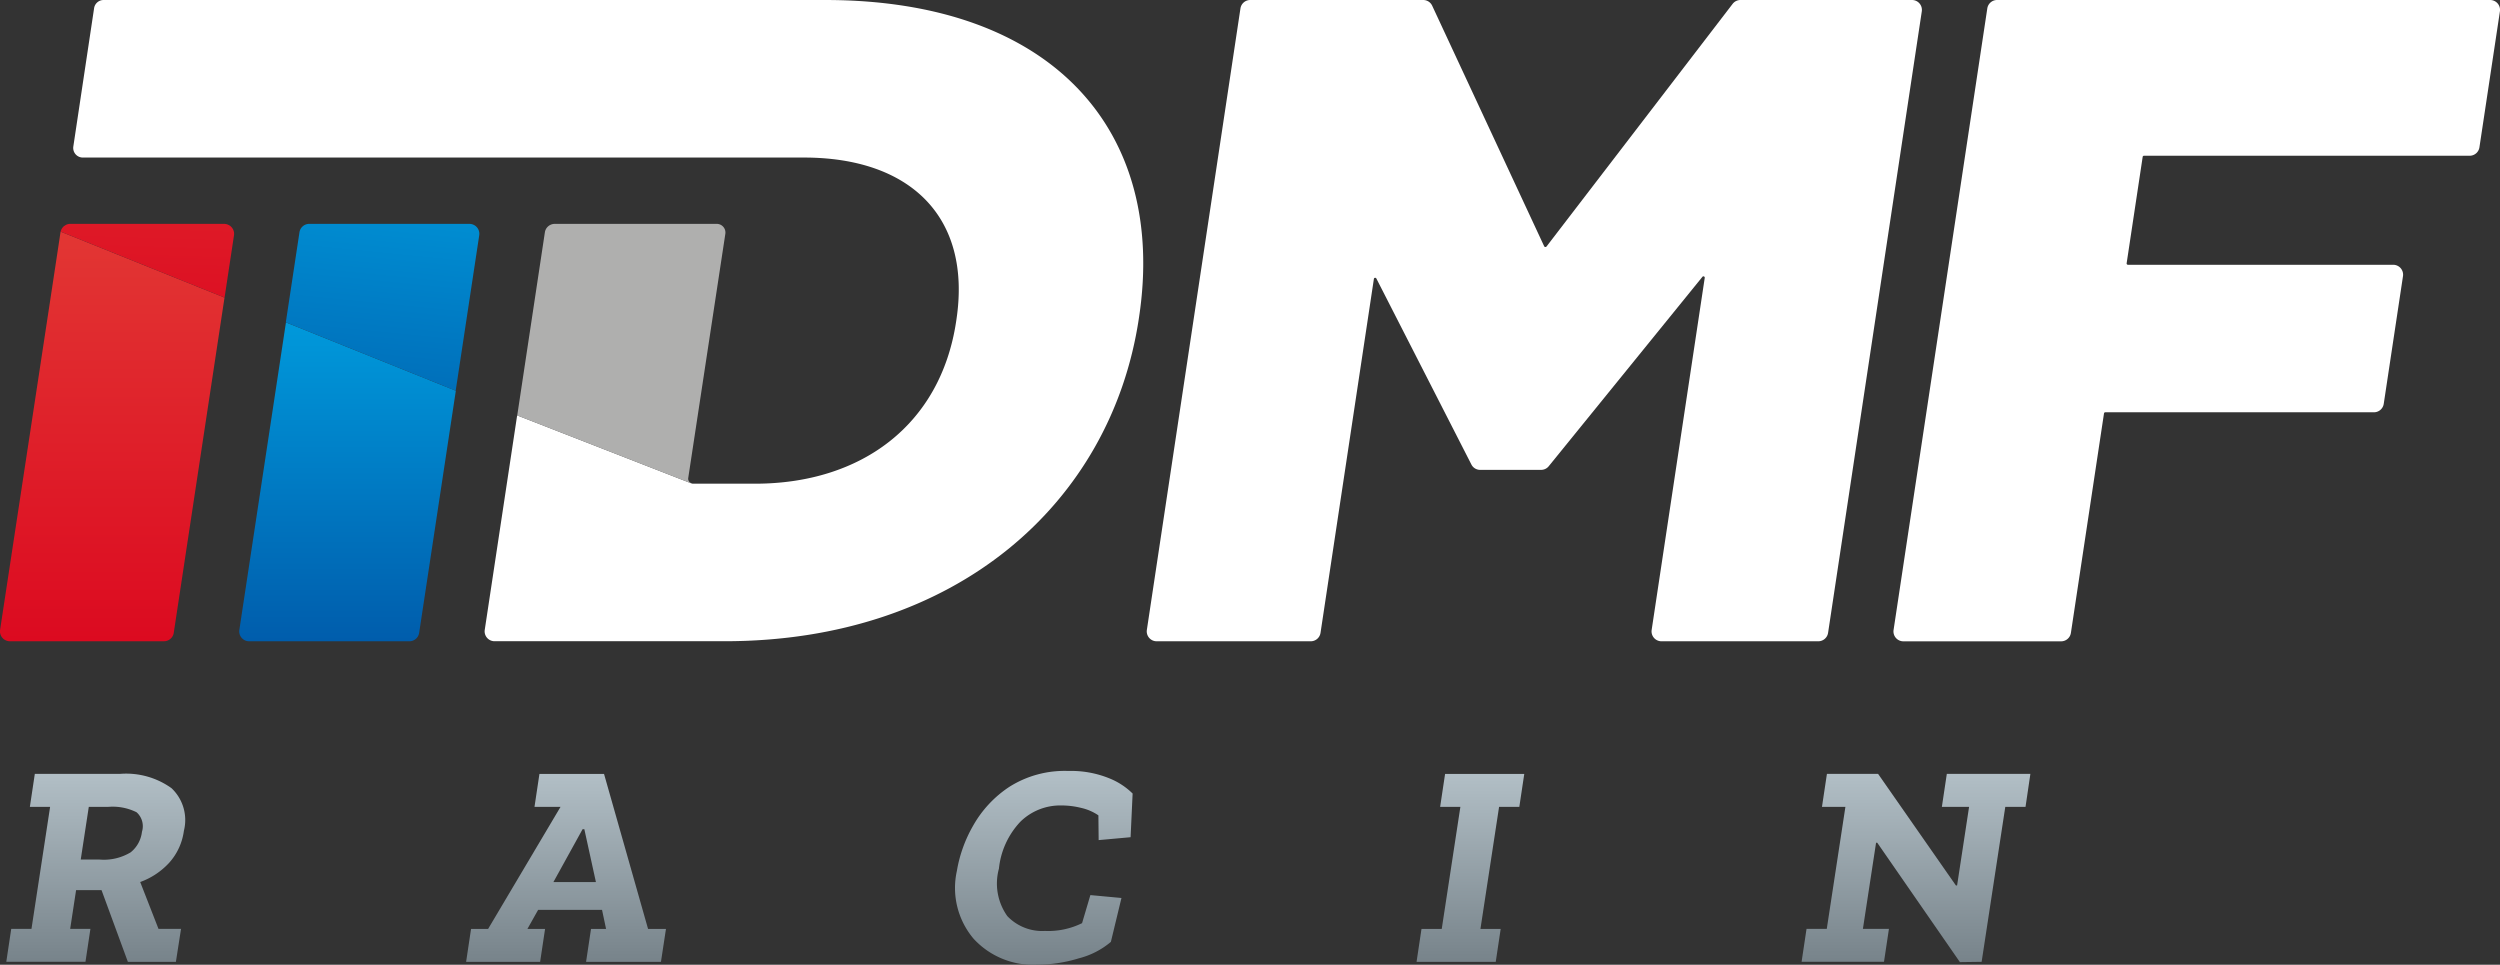 <svg xmlns="http://www.w3.org/2000/svg" xmlns:xlink="http://www.w3.org/1999/xlink" width="101.029" height="38.986" viewBox="0 0 101.029 38.986"><rect x="0" y="0" width="101.029" height="38.986" fill="#333333" stroke="none"/><defs><style>.a{fill:#fff;}.b{fill:url(#a);}.c{fill:url(#c);}.d{fill:url(#e);}.e{fill:url(#g);}.f{fill:url(#h);}.g{fill:url(#i);}.h{fill:url(#j);}.i{fill:#afafae;}</style><linearGradient id="a" x1="0.5" y1="1.003" x2="0.5" y2="0.013" gradientUnits="objectBoundingBox"><stop offset="0" stop-color="#77838a"/><stop offset="1" stop-color="#b1bec5"/></linearGradient><linearGradient id="c" x1="0.5" y1="0.988" x2="0.5" y2="0.027" xlink:href="#a"/><linearGradient id="e" x1="0.5" y1="1.002" x2="0.5" y2="0.012" xlink:href="#a"/><linearGradient id="g" x1="0.5" y1="0.999" x2="0.5" y2="-0.007" gradientUnits="objectBoundingBox"><stop offset="0" stop-color="#dc0a20"/><stop offset="1" stop-color="#e23734"/></linearGradient><linearGradient id="h" x1="0.388" y1="1.745" x2="0.754" y2="-3.444" xlink:href="#g"/><linearGradient id="i" x1="0.5" y1="0.999" x2="0.5" y2="-0.003" gradientUnits="objectBoundingBox"><stop offset="0" stop-color="#005dac"/><stop offset="1" stop-color="#0099db"/></linearGradient><linearGradient id="j" x1="0.358" y1="1.563" x2="0.589" y2="-0.446" xlink:href="#i"/></defs><g transform="translate(-457.789 -369.667)"><g transform="translate(504.131 369.667)"><path class="a" d="M650.225,369.667H670.14a.4.4,0,0,1,.4.464l-.827,5.487a.4.4,0,0,1-.4.343H656.156a.053.053,0,0,0-.052.045l-.648,4.3a.053.053,0,0,0,.053.061h10.714a.4.4,0,0,1,.4.464l-.777,5.154a.4.4,0,0,1-.4.343H654.593a.053.053,0,0,0-.052.045l-1.337,8.867a.4.4,0,0,1-.4.344h-6.366a.4.4,0,0,1-.4-.464l3.786-25.107A.4.4,0,0,1,650.225,369.667Z" transform="translate(-615.857 -369.667)"/><g transform="translate(0)"><path class="a" d="M602.711,369.667H595.79a.4.4,0,0,0-.32.158l-7.517,9.8a.057.057,0,0,1-.1-.011l-4.522-9.714a.4.4,0,0,0-.366-.233h-6.984a.4.4,0,0,0-.4.344L571.8,395.118a.4.4,0,0,0,.4.464h6.218a.4.4,0,0,0,.4-.344l2.156-14.3a.053.053,0,0,1,.1-.016l3.841,7.518a.394.394,0,0,0,.351.215h2.467a.393.393,0,0,0,.306-.146l6.212-7.656a.053.053,0,0,1,.093.042L592.2,395.118a.4.4,0,0,0,.4.464h6.329a.4.4,0,0,0,.4-.344l3.786-25.107A.4.4,0,0,0,602.711,369.667Z" transform="translate(-571.795 -369.667)"/></g></g><g transform="translate(458.038 400.824)"><path class="b" d="M465.262,454.2h-1.94l-1.065-2.9h-1.028l-.239,1.566h.818l-.2,1.332h-3.2l.2-1.332h.818l.753-4.931h-.818l.2-1.332H463a3.142,3.142,0,0,1,2.085.578,1.769,1.769,0,0,1,.5,1.724,2.4,2.4,0,0,1-.595,1.291,2.948,2.948,0,0,1-1.17.777l.739,1.893h.911Zm-1.371-5.258a.754.754,0,0,0-.219-.789,2.167,2.167,0,0,0-1.159-.216h-.771l-.325,2.127h.748a2.1,2.1,0,0,0,1.271-.292A1.246,1.246,0,0,0,463.891,448.94Z" transform="translate(-458.403 -446.486)"/><path class="b" d="M512,454.2h-3.026l.2-1.332h.608l-.163-.771h-2.582l-.433.771h.713l-.2,1.332h-2.991l.2-1.332h.689l2.926-4.931h-1.052l.2-1.332H509.7l1.779,6.263h.724Zm-2.628-3.225-.468-2.138h-.07l-1.18,2.138Z" transform="translate(-485.539 -446.486)"/><path class="c" d="M559.059,453.221a3.239,3.239,0,0,1-1.3.666,5.882,5.882,0,0,1-1.681.257,3.268,3.268,0,0,1-2.563-1.046,3.178,3.178,0,0,1-.68-2.74,5.491,5.491,0,0,1,.652-1.823,4.558,4.558,0,0,1,1.467-1.578,4.178,4.178,0,0,1,2.389-.643,4.083,4.083,0,0,1,1.627.287,2.851,2.851,0,0,1,.968.625l-.082,1.765-1.291.117-.01-1a2,2,0,0,0-.69-.3,3.276,3.276,0,0,0-.8-.1,2.3,2.3,0,0,0-1.66.654,3.239,3.239,0,0,0-.87,1.9,2.273,2.273,0,0,0,.339,1.917,1.948,1.948,0,0,0,1.521.6,3.1,3.1,0,0,0,1.5-.315l.336-1.134,1.256.117Z" transform="translate(-514.416 -446.315)"/><path class="b" d="M601.813,454.2h-3.2l.2-1.332h.818l.753-4.931h-.818l.2-1.332h3.2l-.2,1.332h-.818l-.753,4.931h.818Z" transform="translate(-541.617 -446.486)"/><path class="d" d="M645.94,447.935h-.818l-.956,6.263-.878.012-3.341-4.826H639.9l-.532,3.482h1.052l-.2,1.332h-3.33l.2-1.332h.818l.753-4.931h-.947l.2-1.332h2.068l3.145,4.51h.047l.485-3.178h-1.1l.2-1.332h3.377Z" transform="translate(-564.334 -446.486)"/><path class="c" d="M694.693,451.153h-.374l-.439,2.874h-1.216l-.03-.794a3.2,3.2,0,0,1-1,.66,3.291,3.291,0,0,1-1.318.251,2.69,2.69,0,0,1-2.372-1.11,3.677,3.677,0,0,1-.521-2.746,4.91,4.91,0,0,1,1.421-2.8,4.2,4.2,0,0,1,3.1-1.169,4.619,4.619,0,0,1,1.636.269,2.474,2.474,0,0,1,1.029.643l-.041,1.647-1.28.117-.075-.888a2,2,0,0,0-.719-.3,3.639,3.639,0,0,0-.831-.1,2.4,2.4,0,0,0-1.645.631,3.13,3.13,0,0,0-.909,1.94,2.415,2.415,0,0,0,.291,1.881,1.678,1.678,0,0,0,1.407.619,2.016,2.016,0,0,0,1.289-.409,1.747,1.747,0,0,0,.633-1.157l.007-.047h-1.484l.2-1.321H694.9Z" transform="translate(-594.295 -446.315)"/></g><g transform="translate(457.789 378.714)"><path class="e" d="M457.793,408.786a.4.4,0,0,0,.4.464h6.218a.4.4,0,0,0,.4-.343l2.051-13.544-6.625-2.666C460.256,392.607,457.793,408.786,457.793,408.786Z" transform="translate(-457.789 -392.383)"/><path class="f" d="M470.587,391.962a.4.4,0,0,0-.172-.038H464.2a.392.392,0,0,0-.137.025.385.385,0,0,0-.091.052c-.007,0-.016.008-.023.013a.41.41,0,0,0-.138.224l6.625,2.666.381-2.517A.4.4,0,0,0,470.587,391.962Z" transform="translate(-461.361 -391.924)"/><g transform="translate(9.669)"><path class="g" d="M481.579,414.138a.4.4,0,0,0,.4.464h6.466a.4.4,0,0,0,.4-.343l1.482-9.782-6.865-2.762Z" transform="translate(-481.575 -397.734)"/><path class="h" d="M493.8,391.962a.4.4,0,0,0-.172-.038h-6.467a.4.4,0,0,0-.4.344l-.551,3.636,6.865,2.762.951-6.278A.4.4,0,0,0,493.8,391.962Z" transform="translate(-484.329 -391.924)"/></g></g><g transform="translate(460.747 369.667)"><path class="a" d="M495.446,369.667H466.293a.388.388,0,0,0-.383.33l-.84,5.592a.388.388,0,0,0,.384.445H494.6c4.295,0,6.782,2.406,6.157,6.553l-.011.074c-.631,4.184-3.839,6.553-8.133,6.553h-2.494a.2.2,0,0,1-.079-.017l0,0-7.034-2.745-1.309,8.664a.4.4,0,0,0,.4.464h9.294c9.329,0,15.609-5.553,16.737-13.031l.011-.074C509.266,375,504.7,369.667,495.446,369.667Z" transform="translate(-465.065 -369.667)"/><path class="i" d="M516.234,402.406a.242.242,0,0,1-.024-.015.2.2,0,0,1-.037-.028.148.148,0,0,1-.019-.023.186.186,0,0,1-.024-.042c0-.008-.006-.015-.009-.023a.191.191,0,0,1-.005-.078l1.5-9.87a.349.349,0,0,0-.081-.281.359.359,0,0,0-.117-.089.35.35,0,0,0-.149-.033h-6.547a.4.4,0,0,0-.142.026.4.4,0,0,0-.257.318l-1.117,7.4,7.034,2.745Z" transform="translate(-491.262 -382.877)"/></g></g></svg>